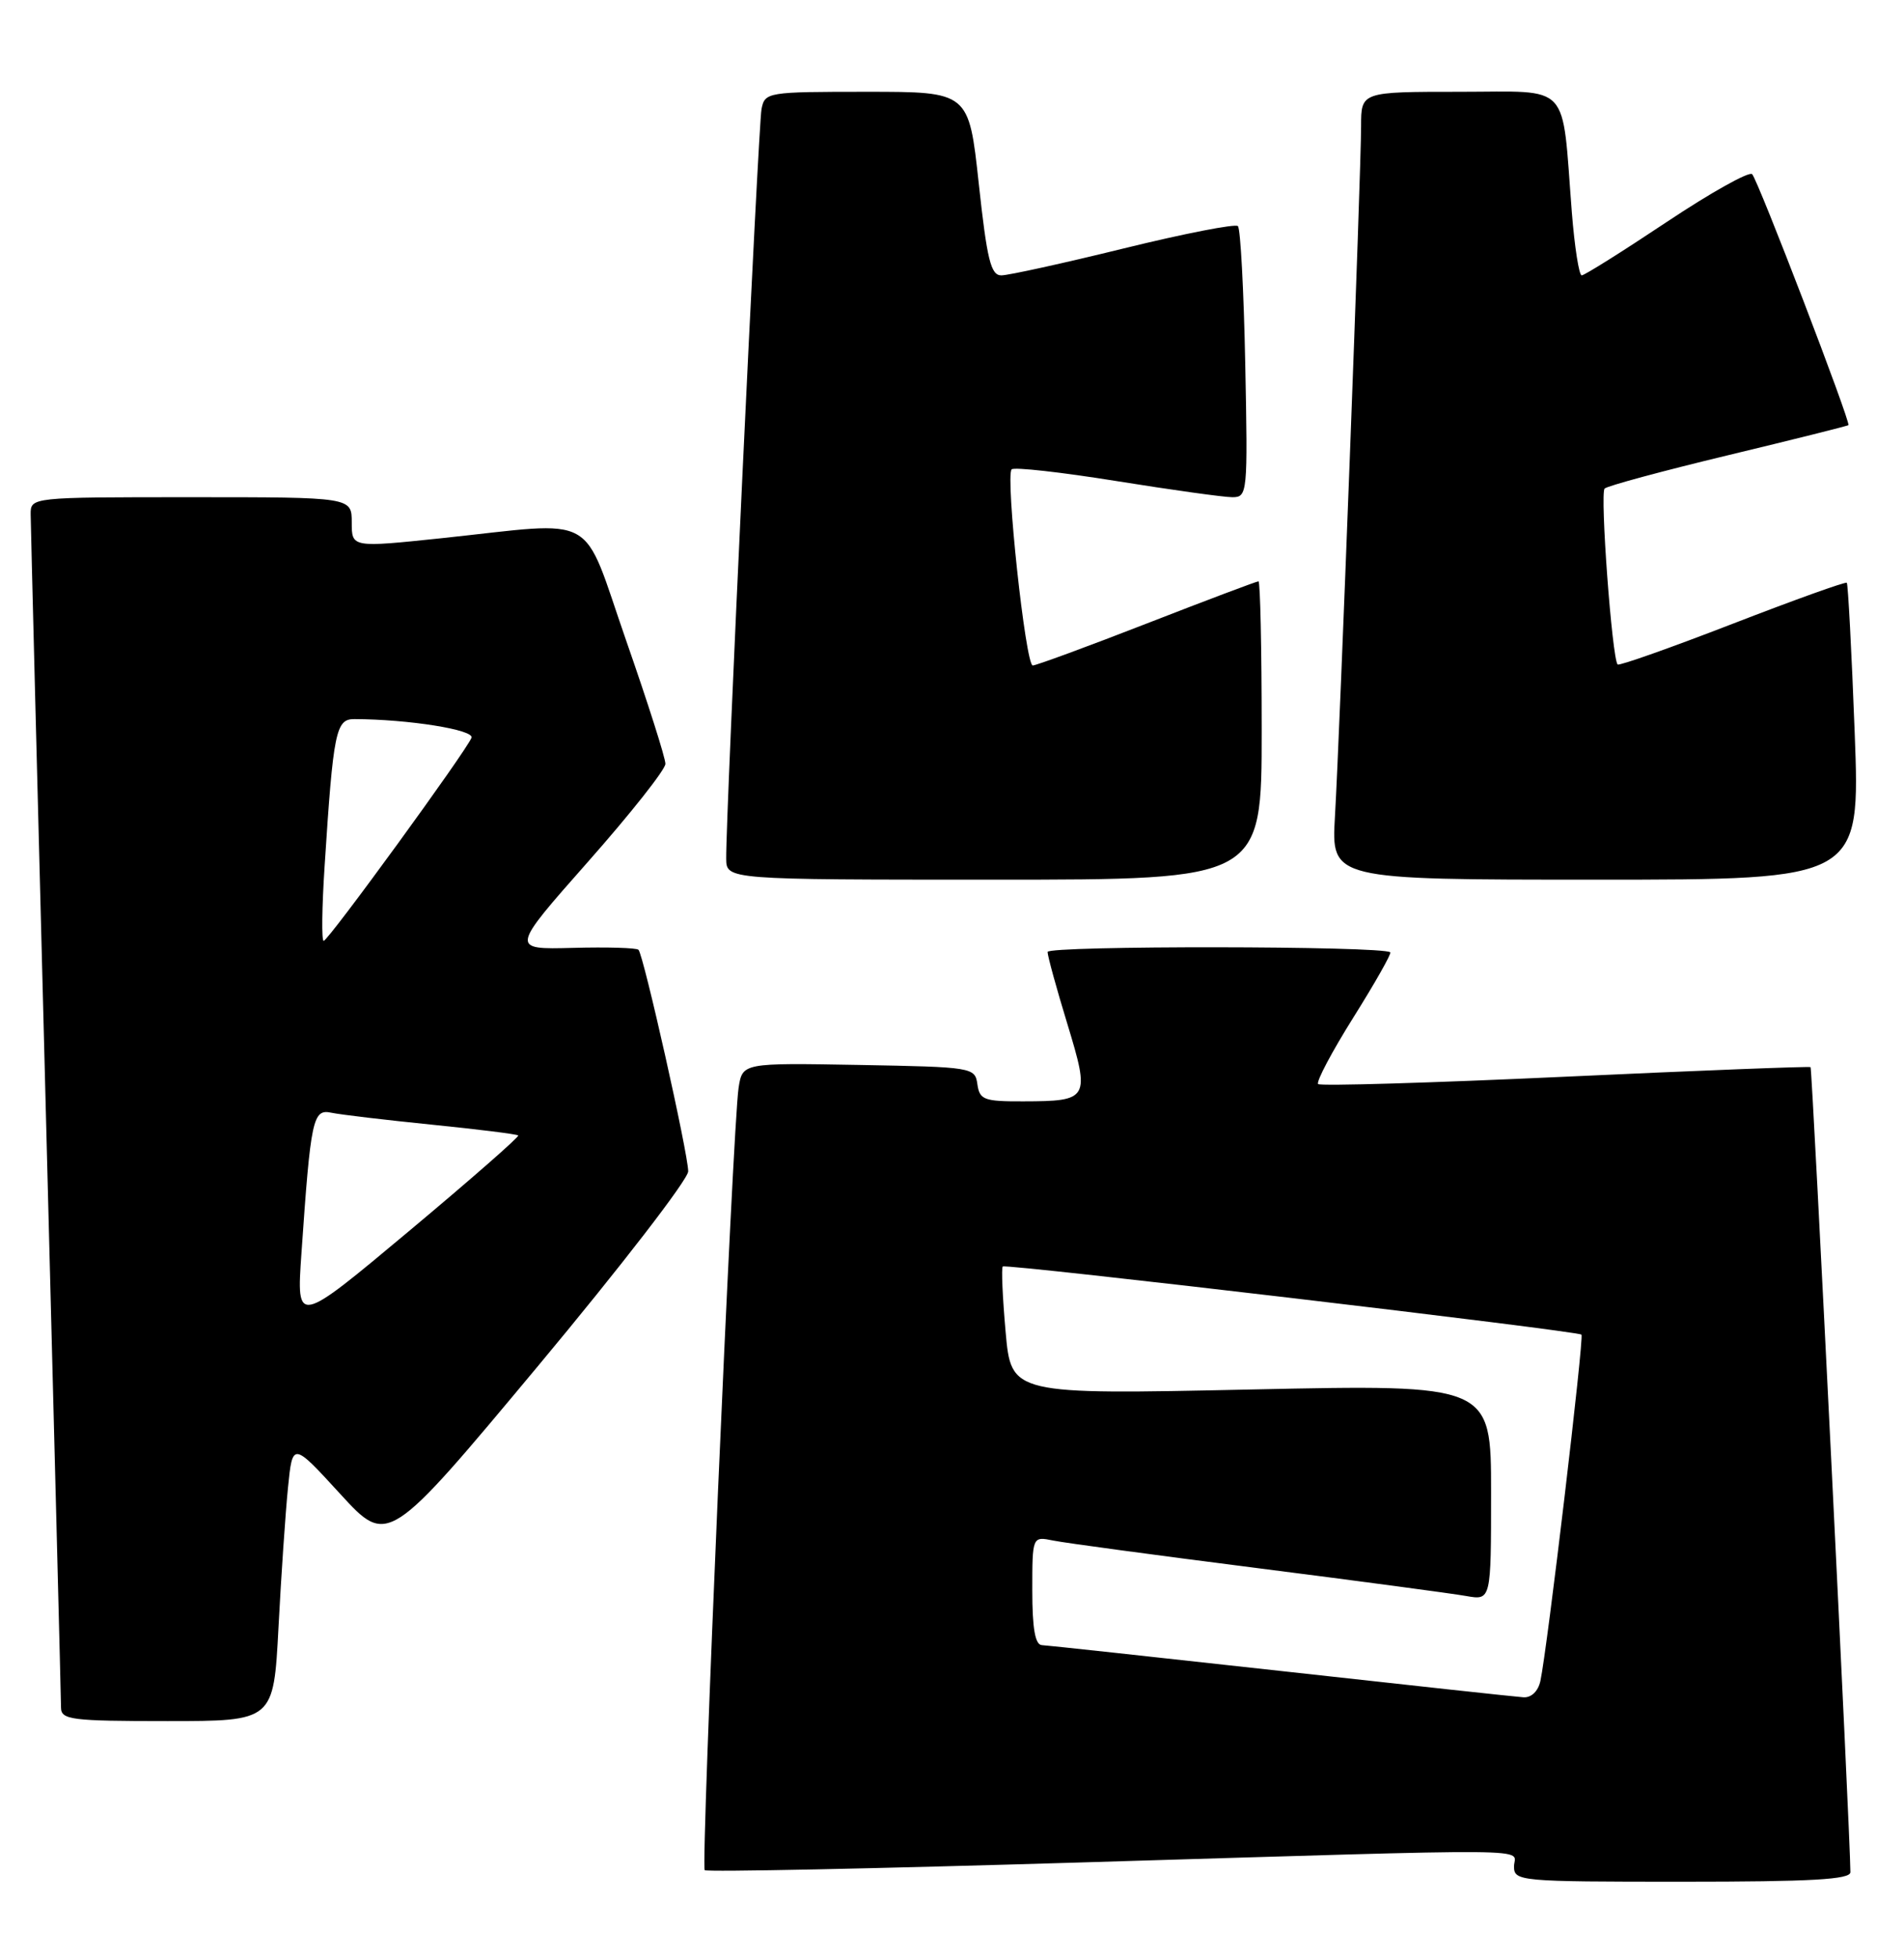 <?xml version="1.0" encoding="UTF-8" standalone="no"?>
<!DOCTYPE svg PUBLIC "-//W3C//DTD SVG 1.1//EN" "http://www.w3.org/Graphics/SVG/1.1/DTD/svg11.dtd" >
<svg xmlns="http://www.w3.org/2000/svg" xmlns:xlink="http://www.w3.org/1999/xlink" version="1.1" viewBox="0 0 249 256">
 <g >
 <path fill="currentColor"
d=" M 241.99 244.75 C 241.98 240.05 237.00 139.68 236.78 139.51 C 236.63 139.39 222.19 139.95 204.70 140.76 C 187.21 141.57 172.67 142.00 172.38 141.72 C 172.10 141.43 174.17 137.51 177.00 133.00 C 179.83 128.49 181.99 124.67 181.82 124.50 C 180.94 123.65 137.00 123.61 137.00 124.45 C 137.00 124.97 138.16 129.20 139.58 133.84 C 142.58 143.70 142.43 143.96 133.82 143.98 C 128.68 144.00 128.11 143.78 127.82 141.75 C 127.51 139.54 127.21 139.49 112.30 139.22 C 97.10 138.95 97.10 138.95 96.59 142.22 C 95.83 147.15 91.64 243.97 92.16 244.49 C 92.41 244.75 114.42 244.29 141.06 243.49 C 203.30 241.62 198.00 241.57 198.00 244.00 C 198.00 245.94 198.67 246.00 220.00 246.00 C 236.94 246.00 242.00 245.71 241.99 244.75 Z  M 36.42 212.75 C 36.77 206.01 37.33 197.80 37.66 194.50 C 38.26 188.50 38.26 188.50 44.49 195.30 C 50.73 202.11 50.73 202.11 70.36 178.58 C 81.16 165.63 90.00 154.18 90.00 153.13 C 90.00 150.83 84.16 124.83 83.50 124.17 C 83.25 123.91 79.38 123.80 74.90 123.92 C 66.76 124.13 66.76 124.13 76.88 112.68 C 82.45 106.38 87.01 100.62 87.02 99.86 C 87.03 99.11 84.72 91.86 81.89 83.75 C 75.96 66.71 78.56 68.16 57.75 70.36 C 46.00 71.59 46.00 71.59 46.00 68.30 C 46.00 65.00 46.00 65.00 25.00 65.00 C 4.00 65.00 4.00 65.00 4.01 67.25 C 4.02 68.49 4.91 103.70 6.00 145.50 C 7.08 187.30 7.98 222.29 7.98 223.25 C 8.00 224.83 9.33 225.00 21.89 225.00 C 35.78 225.00 35.78 225.00 36.42 212.75 Z  M 165.00 95.50 C 165.00 84.78 164.81 76.00 164.58 76.00 C 164.34 76.00 157.78 78.47 150.00 81.50 C 142.22 84.53 135.49 87.00 135.06 87.00 C 134.12 87.00 131.46 62.21 132.30 61.36 C 132.63 61.04 138.79 61.73 146.01 62.89 C 153.23 64.05 160.05 65.00 161.16 65.00 C 163.14 65.00 163.19 64.54 162.85 47.58 C 162.66 38.00 162.23 29.89 161.89 29.56 C 161.56 29.23 154.84 30.54 146.95 32.48 C 139.06 34.42 131.86 36.00 130.95 36.00 C 129.58 36.00 129.08 33.97 128.00 24.00 C 126.70 12.00 126.70 12.00 113.37 12.00 C 100.34 12.00 100.03 12.05 99.59 14.25 C 99.17 16.41 94.91 106.62 94.97 112.25 C 95.00 115.00 95.00 115.00 130.00 115.00 C 165.00 115.00 165.00 115.00 165.00 95.50 Z  M 242.55 95.75 C 242.15 85.16 241.68 76.36 241.52 76.19 C 241.35 76.02 234.62 78.44 226.56 81.56 C 218.50 84.68 211.74 87.07 211.55 86.87 C 210.82 86.12 209.22 64.48 209.85 63.87 C 210.21 63.52 217.47 61.56 226.00 59.51 C 234.53 57.46 241.60 55.69 241.73 55.58 C 242.08 55.27 229.93 23.59 229.14 22.77 C 228.76 22.37 223.73 25.18 217.97 29.02 C 212.21 32.86 207.21 36.00 206.85 36.00 C 206.50 36.00 205.92 32.29 205.56 27.75 C 204.21 10.49 205.62 12.00 190.91 12.00 C 178.00 12.00 178.00 12.00 178.00 16.49 C 178.00 22.34 175.21 96.02 174.58 106.75 C 174.10 115.00 174.10 115.00 208.69 115.00 C 243.28 115.00 243.28 115.00 242.55 95.75 Z  M 167.50 218.45 C 151.00 216.63 136.94 215.10 136.25 215.07 C 135.37 215.02 135.00 212.88 135.00 207.92 C 135.00 200.84 135.00 200.84 137.75 201.40 C 139.26 201.71 151.30 203.33 164.50 205.01 C 177.70 206.69 189.96 208.33 191.75 208.65 C 195.00 209.22 195.00 209.22 195.00 195.10 C 195.00 180.98 195.00 180.98 163.62 181.65 C 132.24 182.32 132.24 182.32 131.51 174.10 C 131.11 169.58 130.94 165.74 131.14 165.57 C 131.58 165.18 206.32 173.99 206.82 174.48 C 207.18 174.84 202.34 215.66 201.45 219.75 C 201.16 221.09 200.27 221.96 199.23 221.89 C 198.28 221.83 184.00 220.28 167.50 218.45 Z  M 39.42 163.88 C 40.64 146.20 40.91 144.95 43.34 145.47 C 44.53 145.72 50.44 146.42 56.48 147.03 C 62.53 147.64 67.60 148.27 67.77 148.44 C 67.94 148.61 61.48 154.26 53.42 161.00 C 38.77 173.25 38.77 173.25 39.42 163.88 Z  M 42.45 113.25 C 43.59 95.59 43.92 94.00 46.34 94.01 C 53.41 94.03 62.06 95.41 61.66 96.45 C 61.00 98.17 42.92 123.00 42.33 123.00 C 42.04 123.00 42.10 118.61 42.45 113.25 Z "/>
</g>
</svg>